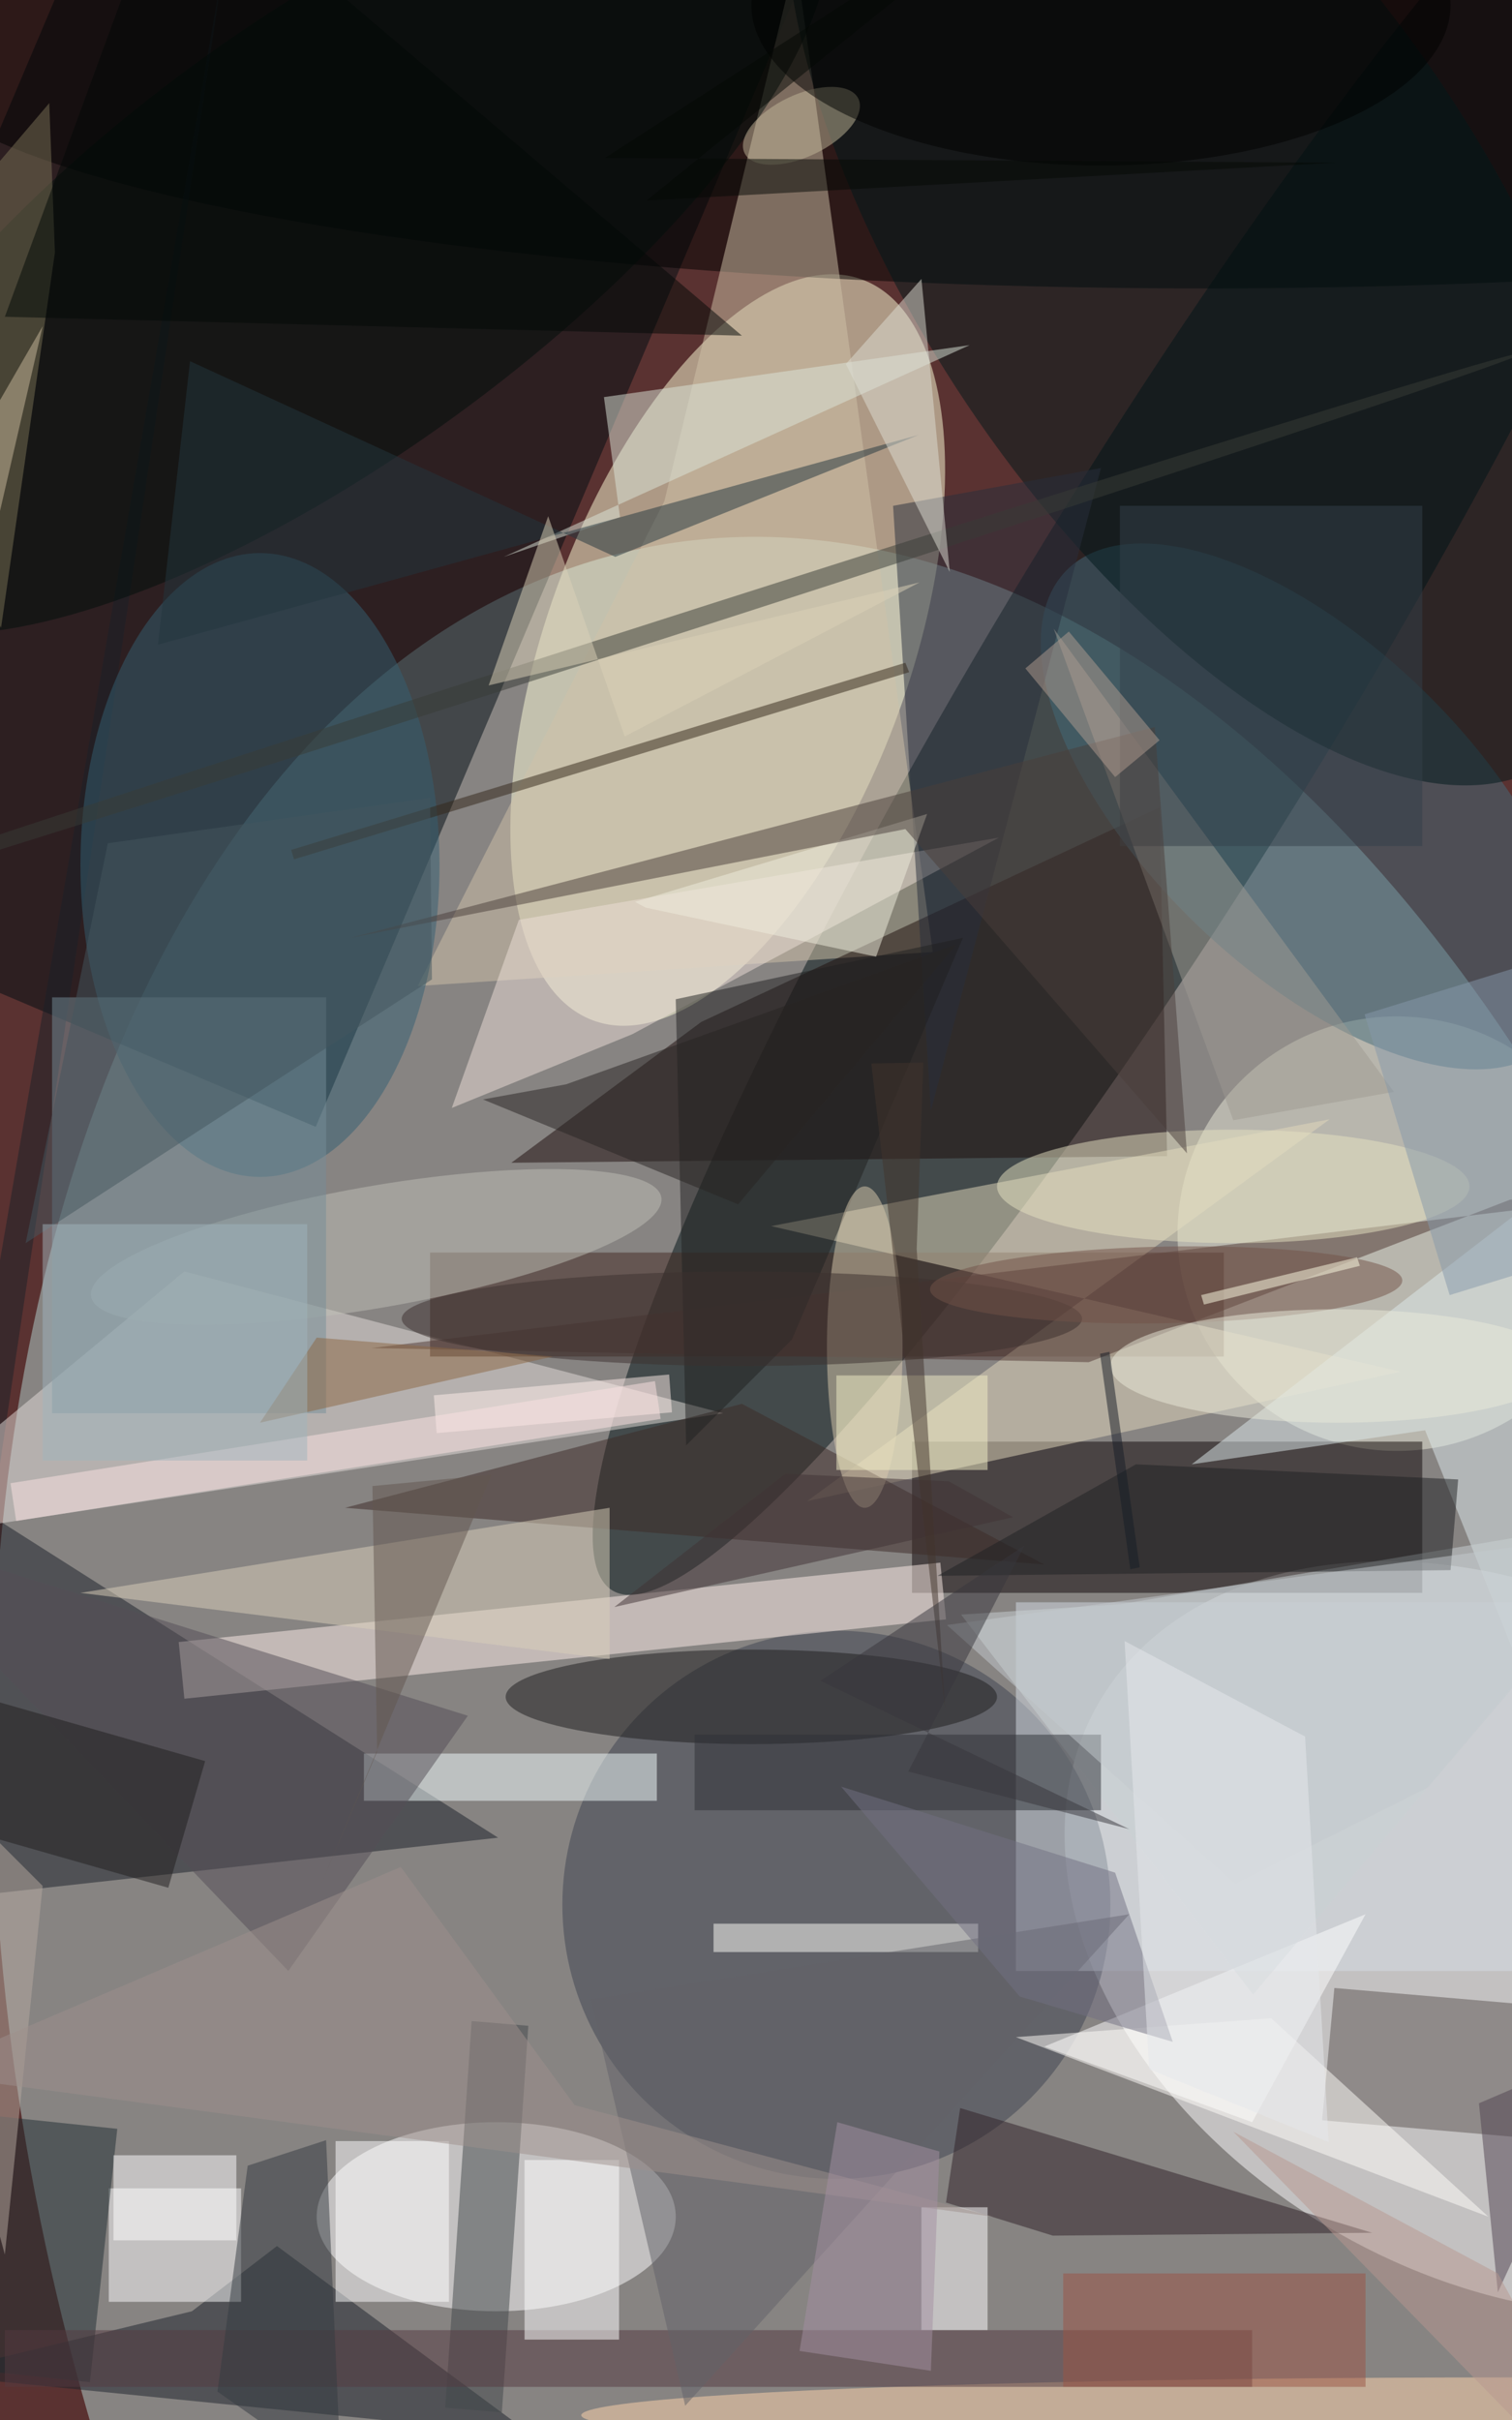 <svg xmlns="http://www.w3.org/2000/svg" viewBox="0 0 625 1000"><defs/><filter id="a"><feGaussianBlur stdDeviation="12"/></filter><rect width="100%" height="100%" fill="#5a3231"/><g filter="url(#a)"><g fill-opacity=".5" transform="translate(2 2) scale(3.906)"><circle r="1" fill="#b5d6d4" transform="rotate(-10.9 1167.9 -408.1) scale(96.741 159)"/><circle r="1" fill="#fff" transform="matrix(-43.321 -24.71 17.827 -31.254 159 204.5)"/><circle r="1" fill="#001315" transform="matrix(-15.903 -9.669 59.915 -98.543 124.2 69.2)"/><circle r="1" fill="#ffffdb" transform="rotate(-70.1 86.9 -20.4) scale(41.695 19.253)"/><path fill="#000d13" d="M29.1-56.7l66.3 28.1-62.5 147.3-66.3-28.1z"/><ellipse cx="127" cy="5" rx="138" ry="25"/><circle r="1" fill="#ebead8" transform="matrix(23.18 .846 -.839 22.969 147.3 130)"/><path fill="#0e0606" d="M96 152h54v16H96z"/><ellipse cx="52" cy="234" fill="#fff" rx="19" ry="10"/><circle cx="88" cy="201" r="29" fill="#3f4451"/><path fill="#1b2028" d="M-7.4 200.5L23.4-5.9-4.8 157.7l57 36.2z"/><path fill="#d0c3a9" d="M83.7-4.9l14.5 105.1-54.5 3.6 26.1-51.3z"/><path fill="#1d0d0a" d="M123 121.8l-69.4.7 20.1-14.9 48.5-22.7z"/><path fill="#e5dfdb" d="M-16 163l35-29 57 15z"/><path fill="#fff1eb" d="M18.4 173.2l80.6-8.4.6 6-80.6 8.4z"/><path fill="#452a23" d="M45 132h84v11H45z"/><path fill="#e2d8bc" d="M84.9 158.3l55.3-40.4-59.1 11.3 66.6 15.4z"/><circle r="1" fill="#436a7a" transform="matrix(11.997 -12.38 25.708 24.913 138 84.8)"/><path fill="#1d232b" d="M19.8 244l-27.7 6.7 63.7 6.4-27-20z"/><circle r="1" fill="#00181a" transform="matrix(36.614 54.63 -25.171 16.871 127 25.4)"/><ellipse cx="27" cy="91" fill="#346172" rx="19" ry="33"/><path fill="#d7dee7" d="M107 169h53v39h-53z"/><path fill="#fff" d="M11 231h14v12H11z"/><path fill="#2e2126" d="M101.1 222.5l-1.5 10 11.3 3.5 33.8-.3z"/><path fill="#5d5452" d="M168.6 212.2l-1.3 14-27.9-2.4 1.3-14z"/><path fill="#3c2b26" d="M36 159l74 6-32-17z"/><circle r="1" fill="#000e0b" transform="matrix(-51.403 37.334 -13.611 -18.741 34 24.8)"/><ellipse cx="79" cy="179" fill="#1c1c1c" rx="26" ry="5"/><path fill="#fff" d="M132 224l12-22-34 14z"/><path fill="#dad1ba" d="M64 175v-16l-56 9z"/><circle r="1" fill="#c0c0b6" transform="matrix(-30.174 5.251 -1.104 -6.344 39.3 131.4)"/><path fill="#42494b" d="M49.4 213.3l6 .5-2.8 40.9-6-.5z"/><path fill="#eee1d8" d="M105.2 88.1l-50.8 8.7-7.1 19.9 19.1-7.8z"/><path fill="#4f3732" d="M114.7 143.6l-75.9-1.5 134.4-16.2-13.9.5z"/><path fill="#282f3d" d="M116 49l-22 4 4 64z"/><path fill="#f4ffff" d="M38 185h31v5H38z"/><ellipse cx="159" cy="255" fill="#ffd6ad" rx="98" ry="4"/><path fill="#fffffa" d="M75 203h28v3H75z"/><path fill="#dfebed" d="M175 116.3l-11 68.8-13.7-34.3-24.7 3.6z"/><path fill="#202e33" d="M-11.9 249.3l2.9-26.8 20.9 2.2L9 251.5z"/><path fill="#fff" d="M97 233h7v13h-7z"/><path fill="#cbd2d4" d="M118.1 169.2l56.9-9.6-42.9 50.9-30.9-40.2z"/><path fill="#332719" d="M30.6 90.4l-.3-1 65-19.8.4 1z"/><path fill="#2f3036" d="M73 183h43v8H73z"/><circle r="1" fill="#383c36" transform="matrix(98.18 -31.522 .306 .952 62.6 68.3)"/><path fill="#543b40" d="M0 246h132v6H0z"/><path fill="#dde6da" d="M52.8 58.4l12.3-4.2-1.7-12.7 38.7-5.5z"/><path fill="#202020" d="M101.4 98.7l-18.1 42.5-11.2 11.2-1.1-47.2z"/><path fill="#fff" d="M35 226h12v17H35z"/><ellipse cx="91" cy="142" fill="#dbcbae" rx="4" ry="17"/><path fill="#544e57" d="M49 181l-64-20 45 47z"/><path fill="#fff" d="M55 228h10v19H55z"/><path fill="#9e9b92" d="M130 118l-19-52 36 49z"/><path fill="#7a7257" d="M5.3 26.2L-.4 65.9-16 34.7 4.7 10.4z"/><path fill="#1f2123" d="M119.7 154.4l-21 11.8 54.3-.6.8-9.6z"/><path fill="#636269" d="M62 211l57-9-47 52z"/><path fill="#343a40" d="M35.6 261.7L34 225.9l-8.3 2.7-3.2 23.9z"/><path fill="#fff" d="M24.5 236.5h-13v-9h13z"/><path fill="#ffefea" d="M45.4 147.1l24.9-2.2.3 4-24.9 2.2z"/><path fill="#768e98" d="M5 105h29v44H5z"/><ellipse cx="78" cy="139" fill="#3d312e" rx="36" ry="5"/><circle r="1" fill="#c2b89b" transform="matrix(1.408 2.961 -6.027 2.866 84.3 12.8)"/><path fill="#b7aba1" d="M4 199l-4 39-16-59z"/><ellipse cx="130" cy="125" fill="#e6e2c3" rx="25" ry="6"/><path fill="#fffefb" d="M134 213l-27 2 50 19z"/><path fill="#23373e" d="M64.6 58.4l32.1-12.9-80.5 22.2 3.4-30z"/><path fill="#f1eede" d="M67.8 95.5l-1.1-.6 30.9-9.3-5.4 15.1z"/><ellipse cx="116" rx="37" ry="17"/><path fill="#504351" d="M156 222l2 20 12-26z"/><path fill="#8c6742" d="M58 143l-25-2-6 9z"/><path fill="#211f1f" d="M17.3 199.2l-38.5-11 3.9-13.4 38.5 11z"/><path fill="#8699aa" d="M143.9 106.8l17.2-5.3 9 29.7-17.2 5.3z"/><path fill="#63574f" d="M51.5 155.5l-12.6 1.2.5 28.1-5.9 14z"/><path fill="#34404a" d="M118 53h32v36h-32z"/><path fill="#737183" d="M117.5 197.6l6.1 17.9-16.2-4.8-18.9-22.2z"/><path fill="#f2efc7" d="M88 145h16v10H88z"/><path fill="#9d5445" d="M112 240h32v12h-32z"/><path fill="#b99991" d="M175 271l-45-46 28 15z"/><path fill="#4a3f3b" d="M36.6 98.7l58.7-11.5 29.8 34.3-3.4-45.1z"/><path fill="#292522" d="M50.6 115.8l27 11.1 23.1-27.5-41.3 14.8z"/><path fill="#fde2e3" d="M1.2 160.4l-.6-4 68.2-10.8.6 4z"/><path fill="#9e908c" d="M104.6 234L-9.1 218.8l51-21.8 18.4 25.2z"/><path fill="#deded5" d="M89 38l11 22-3-31z"/><path fill="#040805" d="M113.4-16L63.5 16.2l77.4.5-73 4z"/><path fill="#413234" d="M82.6 155.4l-18.1 14.1 42.2-9.5-6.8-3.8z"/><circle r="1" fill="#735348" transform="rotate(178.9 60.8 68.3) scale(24.994 4.055)"/><path fill="#fffee5" d="M143.4 133.4l-16.5 4.1-.3-1 16.5-4z"/><path fill="#a591a2" d="M98 250.3l.9-23.2-10.8-3.1-4 24.2z"/><path fill="#44575e" d="M2.2 131l8.7-42.3L45 83.9l.2 19.2z"/><ellipse cx="141" cy="144" fill="#eaebdb" rx="24" ry="6"/><path fill="#43342d" d="M96.5 131.6l3 48.7-7.8-68.3 5.5-.1z"/><path fill="#c5cbcf" d="M99.7 171.4l74.2-10.2-23.3 27.4-20.4 10.2z"/><path fill="#ddd3b9" d="M65.6 77.4l31.2-16.3L51.2 72l6.3-17.9z"/><path fill="#ccba9e" d="M4 34l-15 26 6 13z"/><path fill="#030807" d="M0 33l18-49 60 51z"/><path fill="#38363d" d="M119 193l-23.4-6.1 12.3-23.9-21.6 14.3z"/><path fill="#e7e8ed" d="M140.1 226.1l-2.5-42.9-19.1-10.1 2.6 45.3z"/><path fill="#a0b4bd" d="M4 129h28v25H4z"/><path fill="#171d26" d="M120.1 165.3l-1 .2-3.2-22.8 1-.2z"/><path fill="#b29d91" d="M117.5 81.7L108 70.2l4.6-3.9 9.6 11.5z"/></g></g></svg>